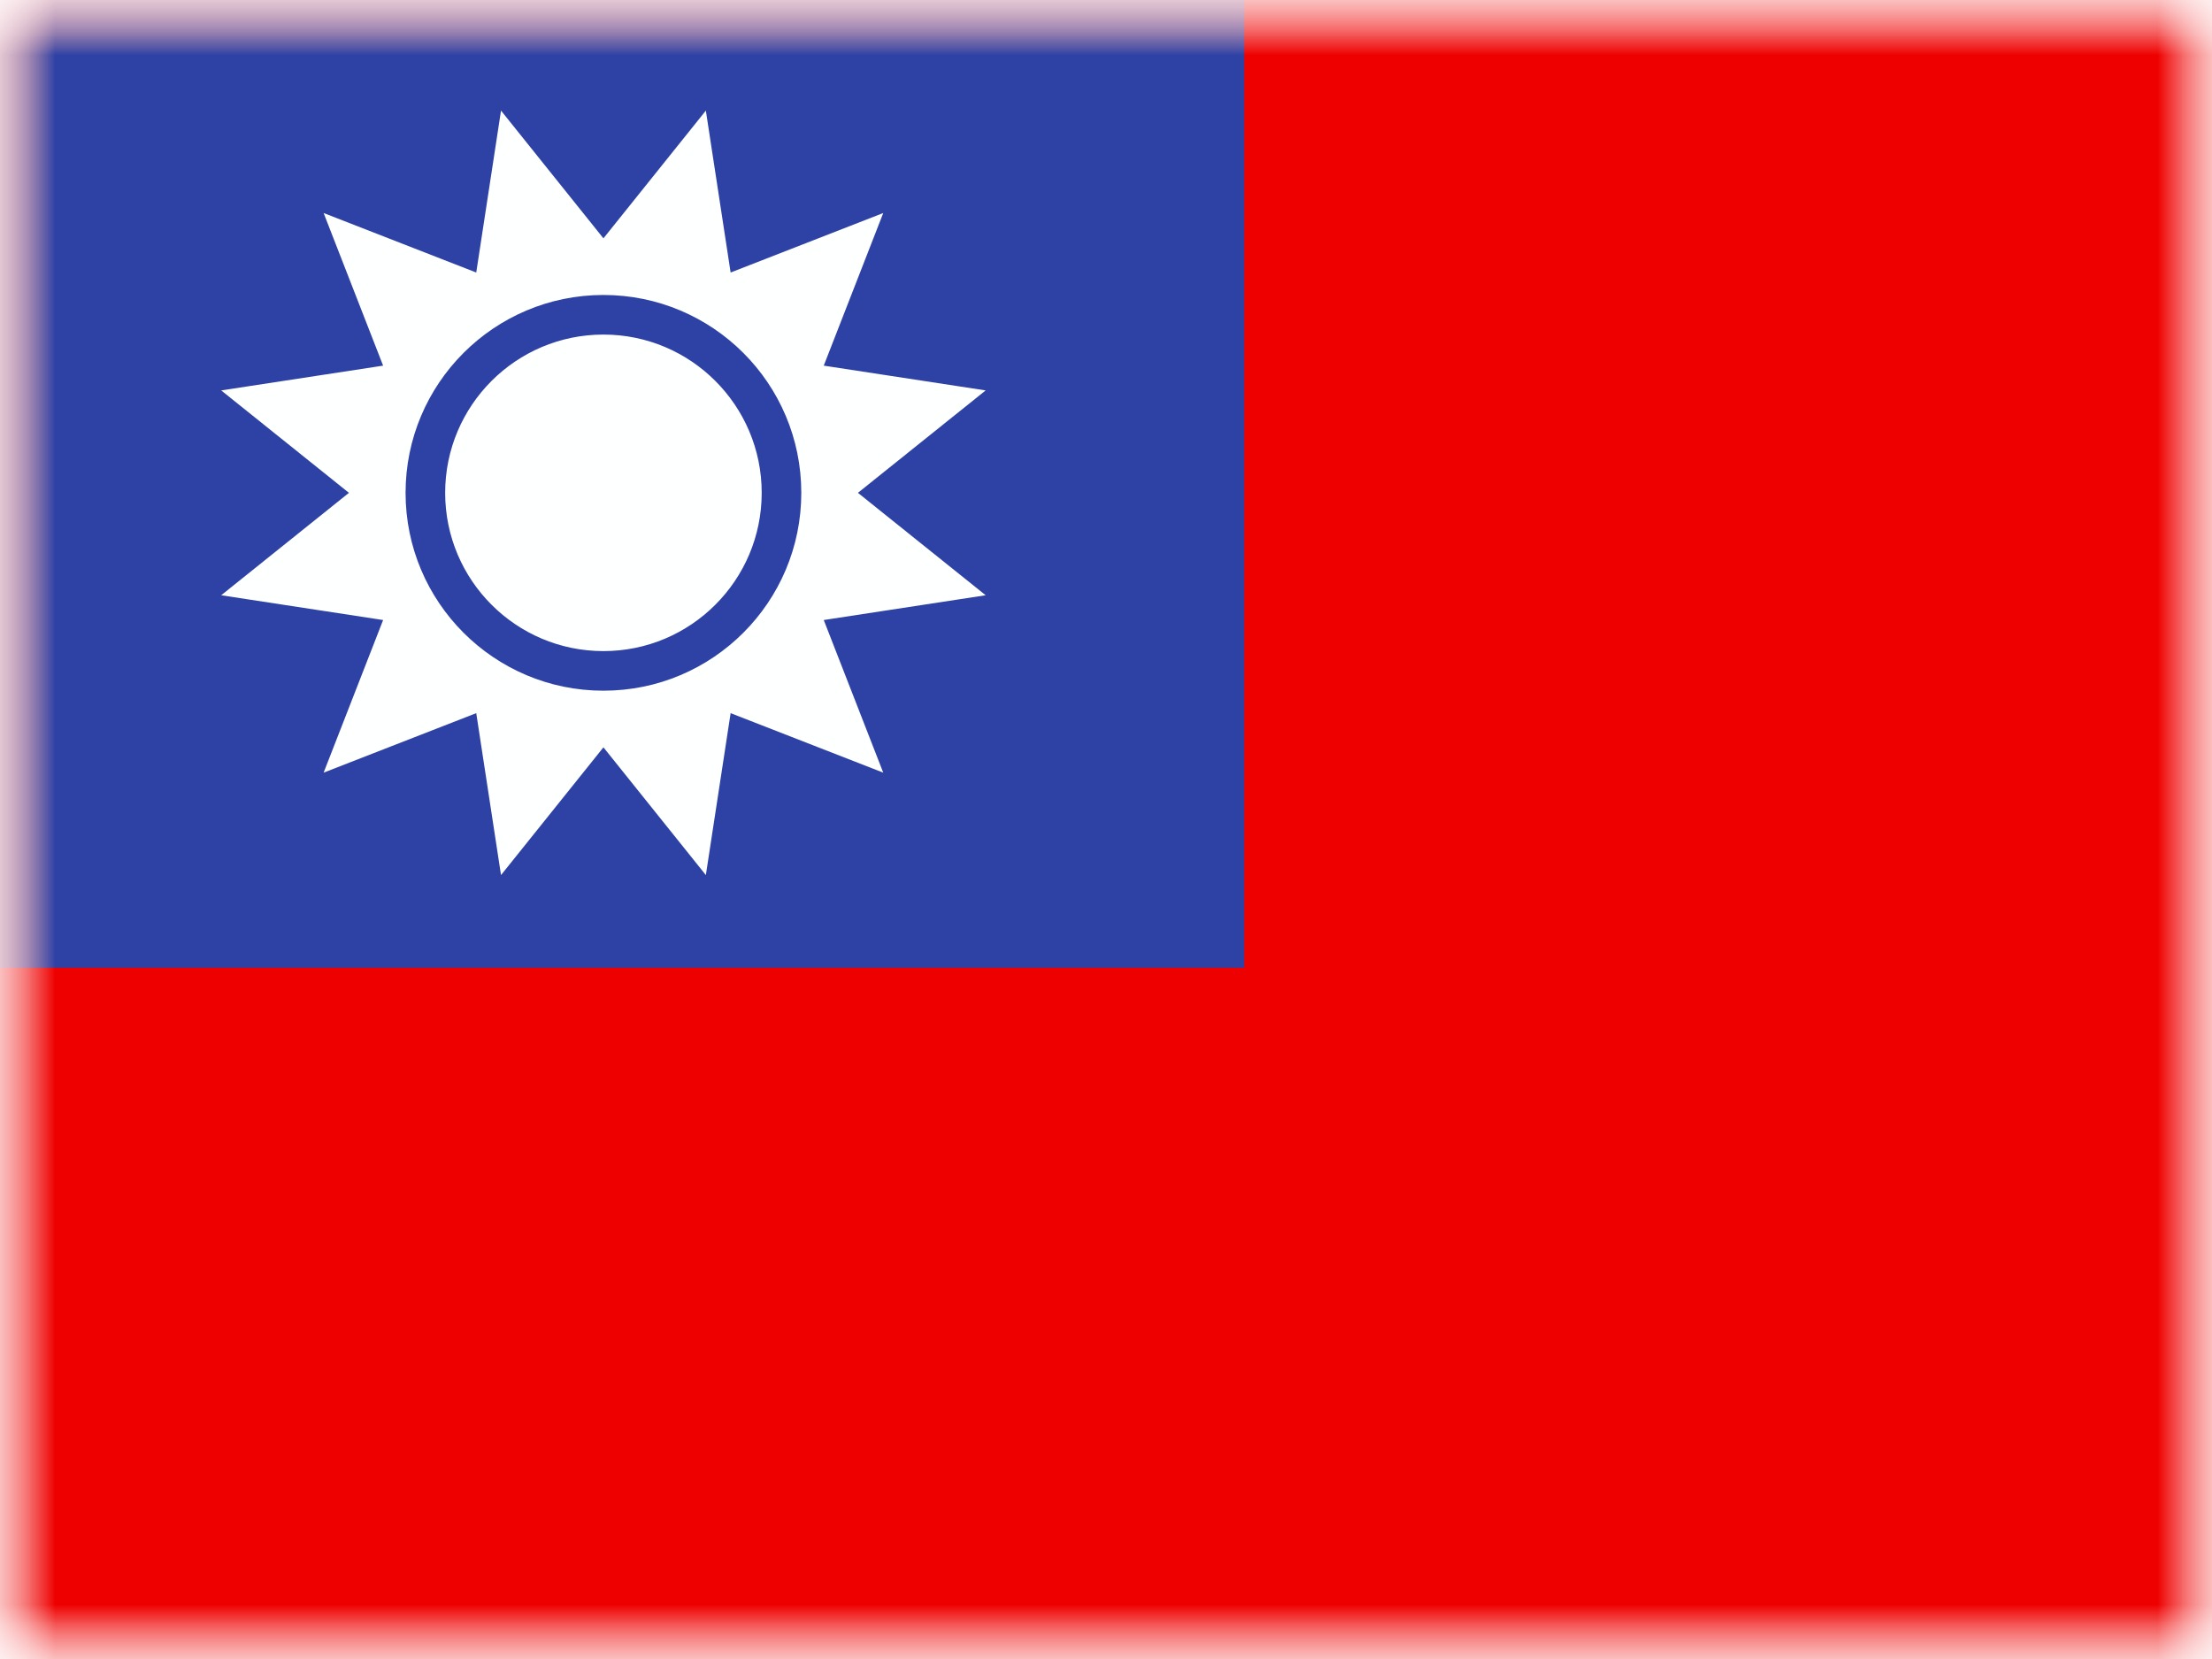 <svg xmlns="http://www.w3.org/2000/svg" xmlns:xlink="http://www.w3.org/1999/xlink" width="20" height="15" viewBox="0 0 20 15">
  <rect x="0" y="0" width="20" height="15" fill="#333333" stroke="none"/>
  <defs>
    <rect id="a" width="20" height="15"/>
    <rect id="c" width="20" height="15"/>
    <rect id="e" width="20" height="15"/>
  </defs>
  <g fill="none" fill-rule="evenodd">
    <mask id="b" fill="white">
      <use xlink:href="#a"/>
    </mask>
    <use fill="#FFFFFF" xlink:href="#a"/>
    <g mask="url(#b)">
      <mask id="d" fill="white">
        <use xlink:href="#c"/>
      </mask>
      <g mask="url(#d)">
        <mask id="f" fill="white">
          <use xlink:href="#e"/>
        </mask>
        <use fill="#EF0000" xlink:href="#e"/>
        <g mask="url(#f)">
          <rect width="11.25" height="8.75" fill="#2E42A5"/>
          <path fill="#FEFFFF" d="M5.456,6.757 L4.53,7.912 L4.306,6.448 L2.926,6.986 L3.464,5.606 L2,5.382 L3.155,4.456 L2,3.53 L3.464,3.306 L2.926,1.926 L4.306,2.464 L4.53,1 L5.456,2.155 L6.382,1 L6.606,2.464 L7.986,1.926 L7.448,3.306 L8.912,3.53 L7.757,4.456 L8.912,5.382 L7.448,5.606 L7.986,6.986 L6.606,6.448 L6.382,7.912 L5.456,6.757 Z M5.456,6.245 C6.444,6.245 7.245,5.444 7.245,4.456 C7.245,3.468 6.444,2.667 5.456,2.667 C4.468,2.667 3.667,3.468 3.667,4.456 C3.667,5.444 4.468,6.245 5.456,6.245 Z M5.456,5.887 C4.666,5.887 4.025,5.246 4.025,4.456 C4.025,3.666 4.666,3.025 5.456,3.025 C6.246,3.025 6.887,3.666 6.887,4.456 C6.887,5.246 6.246,5.887 5.456,5.887 Z"/>
        </g>
      </g>
    </g>
  </g>
</svg>
